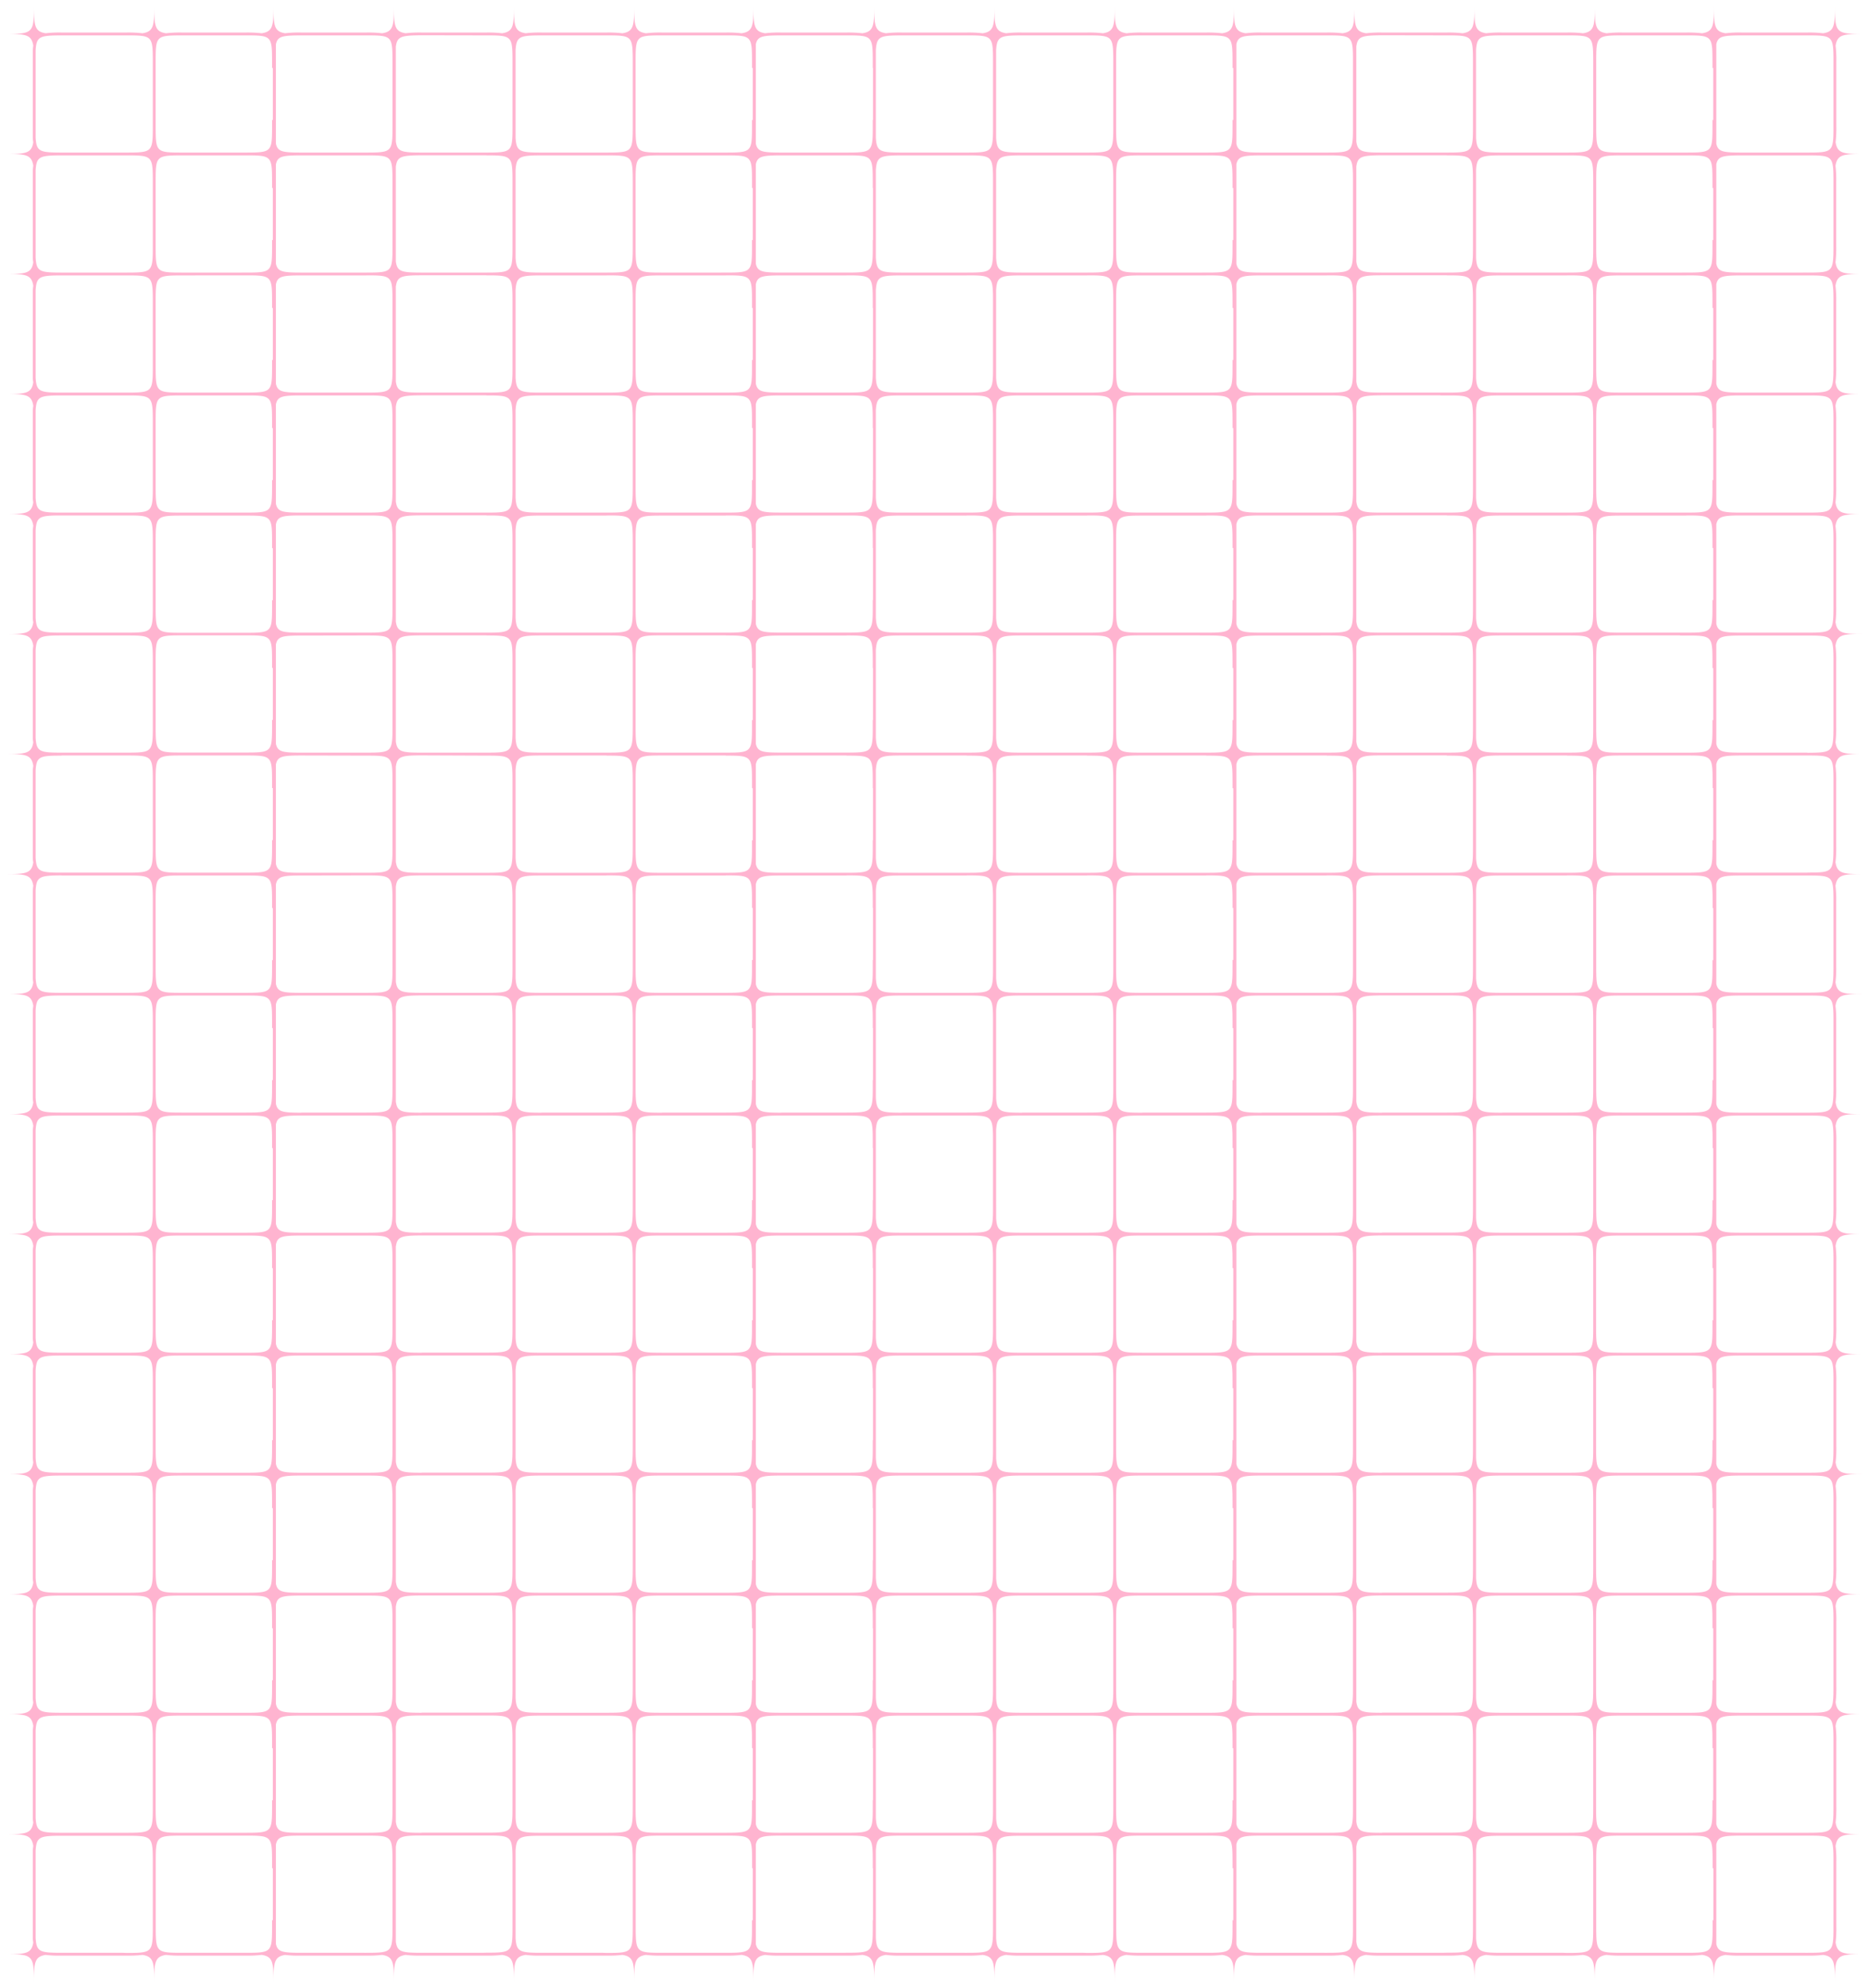 <svg xmlns="http://www.w3.org/2000/svg" xmlns:xlink="http://www.w3.org/1999/xlink" data-name="Layer 1" preserveAspectRatio="xMidYMid meet" version="1.0" viewBox="0.0 0.0 655.5 697.3" zoomAndPan="magnify" style="fill: rgb(255, 180, 208);" original_string_length="44020"><g id="__id208_srveoc98t"><path d="M0,54H0Z" style="fill: inherit;"/></g><g id="__id209_srveoc98t"><path d="M11.91,0V2.24C11.92,1.54,11.91.8,11.91,0Z" style="fill: inherit;"/></g><g id="__id210_srveoc98t"><path d="M0,11.91H0Z" style="fill: inherit;"/></g><g id="__id211_srveoc98t"><path d="M54.09,0V0Z" style="fill: inherit;"/></g><g id="__id212_srveoc98t"><path d="M95.92,0V0Z" style="fill: inherit;"/></g><g id="__id213_srveoc98t"><path d="M138.15,0V0Z" style="fill: inherit;"/></g><g id="__id214_srveoc98t"><path d="M180.24,0V0Z" style="fill: inherit;"/></g><g id="__id215_srveoc98t"><path d="M222.42,0V0Z" style="fill: inherit;"/></g><g id="__id216_srveoc98t"><path d="M264.25,0V0Z" style="fill: inherit;"/></g><g id="__id217_srveoc98t"><path d="M306.6,0V0Z" style="fill: inherit;"/></g><g id="__id218_srveoc98t"><path d="M348.77,0V0Z" style="fill: inherit;"/></g><g id="__id219_srveoc98t"><path d="M391,0V0Z" style="fill: inherit;"/></g><g id="__id220_srveoc98t"><path d="M432.78,0V0Z" style="fill: inherit;"/></g><g id="__id221_srveoc98t"><path d="M475,0V0Z" style="fill: inherit;"/></g><g id="__id222_srveoc98t"><path d="M655.45,54h0Z" style="fill: inherit;"/></g><g id="__id223_srveoc98t"><path d="M653.22,54c-6.84,0-8.85-.26-9.43-4.13a41.62,41.62,0,0,0,.25-5.54V21.59a41.52,41.52,0,0,0-.25-5.54c.58-3.88,2.59-4.12,9.43-4.14-9.24,0-9.67-.44-9.68-9.67,0,6.84-.26,8.84-4.14,9.43a41.24,41.24,0,0,0-5.54-.26H610.78a41.28,41.28,0,0,0-5.6.25c-3.82-.6-4.06-2.62-4.08-9.42,0,6.84-.25,8.85-4.14,9.43a42.92,42.92,0,0,0-5.53-.26H569a41.24,41.24,0,0,0-5.54.26c-3.88-.59-4.12-2.59-4.13-9.43,0,6.84-.26,8.84-4.14,9.43a41.34,41.34,0,0,0-5.54-.26H526.78a42.54,42.54,0,0,0-5.59.25c-3.83-.6-4.08-2.61-4.09-9.42,0,6.84-.26,8.84-4.14,9.43a41.24,41.24,0,0,0-5.54-.26H484.69a42.39,42.39,0,0,0-5.57.25c-3.85-.59-4.1-2.6-4.11-9.42,0,6.84-.26,8.84-4.13,9.43a41.5,41.5,0,0,0-5.55-.26H442.45a41.28,41.28,0,0,0-5.6.25c-3.81-.6-4.06-2.62-4.07-9.42,0,6.84-.26,8.85-4.15,9.43a42.92,42.92,0,0,0-5.53-.26H400.62a41.34,41.34,0,0,0-5.54.26c-3.87-.59-4.12-2.59-4.13-9.43,0,6.84-.26,8.84-4.14,9.43a41.24,41.24,0,0,0-5.54-.26H358.45a42.63,42.63,0,0,0-5.59.25c-3.83-.6-4.08-2.61-4.09-9.42,0,6.84-.26,8.84-4.13,9.43a41.41,41.41,0,0,0-5.55-.26H316.27a42.47,42.47,0,0,0-5.58.25c-3.83-.6-4.08-2.61-4.09-9.42,0,6.84-.26,8.85-4.15,9.43a42.92,42.92,0,0,0-5.53-.26h-23a41.28,41.28,0,0,0-5.6.25c-3.81-.6-4.06-2.62-4.07-9.42,0,6.84-.26,8.85-4.15,9.43a42.92,42.92,0,0,0-5.53-.26H232.09a41.34,41.34,0,0,0-5.54.26c-3.87-.59-4.12-2.59-4.13-9.43,0,6.84-.26,8.84-4.14,9.43a41.24,41.24,0,0,0-5.54-.26H189.92a42.63,42.63,0,0,0-5.59.25c-3.83-.6-4.08-2.61-4.09-9.42,0,6.84-.26,8.84-4.13,9.43a41.34,41.34,0,0,0-5.54-.26H147.83a42.39,42.39,0,0,0-5.57.25c-3.85-.59-4.1-2.6-4.11-9.42,0,6.84-.26,8.84-4.13,9.43a41.34,41.34,0,0,0-5.54-.26H105.59a41.28,41.28,0,0,0-5.6.25c-3.81-.6-4.06-2.62-4.07-9.42,0,6.84-.26,8.85-4.15,9.43a42.82,42.82,0,0,0-5.53-.26H63.77a41.5,41.5,0,0,0-5.55.26c-3.87-.59-4.12-2.59-4.13-9.43,0,6.84-.26,8.84-4.13,9.43a41.5,41.5,0,0,0-5.55-.26H21.59a42.47,42.47,0,0,0-5.58.25c-3.84-.6-4.08-2.61-4.1-9.42,0,9.23-.44,9.66-9.67,9.67,6.83,0,8.84.26,9.43,4.13-.07.47-.13,1-.17,1.55V48.36c0,.56.09,1.06.17,1.52C11.08,53.74,9.07,54,2.24,54c6.83,0,8.84.26,9.43,4.13-.07.47-.13,1-.17,1.55V90.45c0,.56.09,1.06.17,1.52-.59,3.86-2.6,4.11-9.43,4.12,6.83,0,8.84.26,9.43,4.13-.07.47-.13,1-.17,1.55v30.77c0,.56.09,1.06.17,1.52-.59,3.86-2.6,4.11-9.43,4.12,6.83,0,8.84.26,9.43,4.13-.07.47-.13,1-.17,1.54v30.78c0,.56.09,1.06.17,1.52-.59,3.86-2.6,4.11-9.43,4.12,6.83,0,8.84.26,9.43,4.13-.07.47-.13,1-.17,1.54v30.78c0,.56.09,1.06.17,1.52-.59,3.86-2.6,4.11-9.43,4.12,6.83,0,8.84.26,9.43,4.13-.07.47-.13,1-.17,1.54v30.78c0,.56.09,1.06.17,1.52-.59,3.86-2.6,4.11-9.43,4.12,6.83,0,8.84.26,9.43,4.13-.07.47-.13,1-.17,1.54V300.9c0,.56.09,1.06.17,1.52-.59,3.86-2.6,4.11-9.43,4.12,6.83,0,8.84.26,9.43,4.13-.07.47-.13,1-.17,1.54V343c0,.56.09,1.05.17,1.52-.59,3.86-2.6,4.11-9.43,4.12,6.83,0,8.84.26,9.43,4.12-.07.47-.13,1-.17,1.55v30.78c0,.56.09,1.05.17,1.52-.59,3.86-2.6,4.11-9.43,4.12,6.83,0,8.84.26,9.43,4.12-.07.47-.13,1-.17,1.55v30.77c0,.57.09,1.06.17,1.53-.59,3.86-2.6,4.1-9.43,4.12,6.83,0,8.84.25,9.43,4.12-.07.47-.13,1-.17,1.55v30.77c0,.57.09,1.06.17,1.53-.59,3.85-2.6,4.1-9.43,4.11,6.83,0,8.84.26,9.43,4.13-.07.47-.13,1-.17,1.55v30.77a15,15,0,0,0,.17,1.52c-.59,3.86-2.6,4.11-9.43,4.12,6.83,0,8.84.26,9.43,4.13-.07.47-.13,1-.17,1.55v30.77c0,.56.09,1.06.17,1.52-.59,3.86-2.6,4.11-9.43,4.12,6.83,0,8.84.26,9.43,4.13-.07.47-.13,1-.17,1.54v30.78c0,.56.09,1.06.17,1.52-.59,3.86-2.6,4.11-9.43,4.12,6.83,0,8.84.26,9.43,4.13-.07.47-.13,1-.17,1.54v30.78c0,.56.09,1.06.17,1.52-.59,3.86-2.6,4.11-9.43,4.12,6.83,0,8.84.26,9.43,4.13-.07.47-.13,1-.17,1.54V679.7c0,.56.09,1.06.17,1.52-.59,3.86-2.6,4.11-9.43,4.12,9.23,0,9.66.44,9.67,9.68,0-6.81.26-8.83,4.09-9.43a39.46,39.46,0,0,0,5.59.25H44.41a41.78,41.78,0,0,0,5.55-.25c3.87.58,4.12,2.59,4.13,9.43,0-6.84.26-8.85,4.13-9.43a41.78,41.78,0,0,0,5.55.25H86.24a39.72,39.72,0,0,0,5.54-.26c3.88.59,4.13,2.59,4.14,9.44,0-6.8.26-8.82,4.07-9.42a41.61,41.61,0,0,0,5.61.24h22.88a41.62,41.62,0,0,0,5.54-.25c3.87.58,4.12,2.59,4.13,9.43,0-6.83.26-8.84,4.11-9.43a40.79,40.79,0,0,0,5.57.25h22.74a41.62,41.62,0,0,0,5.54-.25c3.87.58,4.12,2.59,4.13,9.43,0-6.81.26-8.83,4.09-9.43a39.38,39.38,0,0,0,5.59.25h22.82a41.52,41.52,0,0,0,5.54-.25c3.88.58,4.13,2.59,4.14,9.43,0-6.84.26-8.85,4.13-9.43a41.69,41.69,0,0,0,5.55.25h22.47a39.47,39.47,0,0,0,5.53-.26c3.89.59,4.14,2.59,4.15,9.44,0-6.8.26-8.82,4.07-9.42a41.53,41.53,0,0,0,5.6.24h23a39.56,39.56,0,0,0,5.53-.26c3.89.59,4.14,2.59,4.15,9.44,0-6.81.26-8.83,4.09-9.43a39.23,39.23,0,0,0,5.58.25H339.1a41.62,41.62,0,0,0,5.54-.25c3.87.58,4.12,2.59,4.13,9.43,0-6.81.26-8.83,4.09-9.43a39.38,39.38,0,0,0,5.59.25h22.82a41.52,41.52,0,0,0,5.54-.25c3.88.58,4.13,2.59,4.14,9.43,0-6.84.26-8.85,4.13-9.43a41.62,41.62,0,0,0,5.54.25H423.1a39.47,39.47,0,0,0,5.53-.26c3.89.59,4.14,2.59,4.15,9.44,0-6.8.26-8.82,4.07-9.42a41.53,41.53,0,0,0,5.6.24h22.89a41.62,41.62,0,0,0,5.54-.25c3.87.58,4.12,2.59,4.13,9.43,0-6.83.26-8.84,4.11-9.43a40.71,40.71,0,0,0,5.57.25h22.73a41.78,41.78,0,0,0,5.55-.25c3.87.58,4.12,2.59,4.13,9.43,0-6.81.26-8.83,4.09-9.43a39.3,39.3,0,0,0,5.59.25H549.6a41.52,41.52,0,0,0,5.54-.25c3.88.58,4.12,2.59,4.14,9.43,0-6.84.25-8.85,4.13-9.43a41.62,41.62,0,0,0,5.54.25h22.48a39.56,39.56,0,0,0,5.53-.26c3.89.59,4.13,2.59,4.14,9.44,0-6.8.26-8.82,4.08-9.42a41.53,41.53,0,0,0,5.6.24h23.08a41.78,41.78,0,0,0,5.55-.25c3.87.58,4.12,2.59,4.13,9.43,0-9.24.44-9.67,9.68-9.68-6.84,0-8.85-.26-9.43-4.13a41.78,41.78,0,0,0,.25-5.55V652.93a41.52,41.52,0,0,0-.25-5.54c.58-3.88,2.59-4.13,9.43-4.14-6.84,0-8.85-.26-9.43-4.13a41.78,41.78,0,0,0,.25-5.55V610.84a41.52,41.52,0,0,0-.25-5.54c.58-3.88,2.59-4.13,9.43-4.14-6.84,0-8.85-.26-9.43-4.13a41.69,41.69,0,0,0,.25-5.55V568.75a41.52,41.52,0,0,0-.25-5.54c.58-3.88,2.59-4.13,9.43-4.14-6.84,0-8.85-.26-9.43-4.13a41.69,41.69,0,0,0,.25-5.55V526.66a41.52,41.52,0,0,0-.25-5.54c.58-3.88,2.59-4.13,9.43-4.14-6.84,0-8.85-.26-9.43-4.13a41.62,41.62,0,0,0,.25-5.54V484.57a41.52,41.52,0,0,0-.25-5.54c.58-3.88,2.59-4.12,9.43-4.14-6.84,0-8.85-.26-9.43-4.13a41.62,41.62,0,0,0,.25-5.54V442.48a41.52,41.52,0,0,0-.25-5.54c.58-3.88,2.59-4.12,9.43-4.13-6.84,0-8.85-.26-9.43-4.14a41.52,41.52,0,0,0,.25-5.54V400.39a41.62,41.62,0,0,0-.25-5.54c.58-3.87,2.59-4.12,9.43-4.13-6.84,0-8.85-.26-9.43-4.14A41.52,41.52,0,0,0,644,381V358.3a41.62,41.62,0,0,0-.25-5.54c.58-3.87,2.59-4.12,9.43-4.13-6.84,0-8.85-.26-9.43-4.14A41.52,41.52,0,0,0,644,339V316.21a41.62,41.62,0,0,0-.25-5.54c.58-3.87,2.59-4.12,9.43-4.13-6.84,0-8.85-.26-9.43-4.14a41.52,41.52,0,0,0,.25-5.54V274.12a41.71,41.71,0,0,0-.25-5.54c.58-3.87,2.59-4.12,9.43-4.13-6.84,0-8.85-.26-9.43-4.14a41.52,41.52,0,0,0,.25-5.54V232a41.78,41.78,0,0,0-.25-5.55c.58-3.87,2.59-4.12,9.43-4.13-6.84,0-8.85-.26-9.43-4.13a41.78,41.78,0,0,0,.25-5.55V190a41.52,41.52,0,0,0-.25-5.54c.58-3.88,2.59-4.13,9.43-4.14-6.84,0-8.85-.26-9.43-4.13a41.78,41.78,0,0,0,.25-5.55V147.86a41.52,41.52,0,0,0-.25-5.54c.58-3.88,2.59-4.13,9.43-4.14-6.84,0-8.85-.26-9.43-4.13a41.69,41.69,0,0,0,.25-5.55V105.77a41.52,41.52,0,0,0-.25-5.54c.58-3.88,2.59-4.13,9.43-4.14-6.84,0-8.85-.26-9.43-4.13a41.62,41.62,0,0,0,.25-5.54V63.68a41.52,41.52,0,0,0-.25-5.54C644.37,54.26,646.38,54,653.22,54Zm-20.8,630.84H610.78c-6.58,0-8.22-.3-8.83-3.11V646.86c.61-2.81,2.25-3.1,8.83-3.11h23.08c9,0,9.17.19,9.18,9.18v22.73c0,9-.19,9.17-9.18,9.18Zm-42.43,0H569c-9,0-9.16-.19-9.17-9.18V652.93c0-9,.18-9.16,9.17-9.18h22.48c9,0,9.16.19,9.17,9.18v2.24h.26v18.26h-.26v2.23c0,9-.18,9.17-9.17,9.18Zm-41.83,0H526.78c-7.67,0-8.79-.33-9.09-5.17V649c.3-4.86,1.42-5.19,9.09-5.2H549.6c9,0,9.16.19,9.18,9.18h0v22.73c0,9-.19,9.17-9.18,9.18Zm-42.18,0H484.69c-7.09,0-8.52-.33-9-3.92V647.71c.47-3.63,1.91-4,9-4h22.73c9,0,9.16.19,9.18,9.18v22.73c0,9-.19,9.17-9.18,9.18Zm-42.09,0H442.45c-6.58,0-8.21-.3-8.83-3.11V646.86c.62-2.81,2.25-3.1,8.83-3.11h22.88c9,0,9.17.19,9.18,9.18h0v22.73c0,9-.19,9.17-9.17,9.18Zm-42.23,0h-21c-9,0-9.16-.19-9.17-9.18V652.93c0-9,.18-9.16,9.17-9.18H423.1c9,0,9.16.19,9.18,9.18v2.24h.26v18.26h-.26v2.23c0,9-.19,9.17-9.18,9.18Zm-41.83,0H358.45c-7.67,0-8.79-.33-9.09-5.17V649c.3-4.86,1.42-5.19,9.09-5.2h22.82c9,0,9.16.19,9.18,9.18h0v22.73c0,9-.19,9.17-9.18,9.18Zm-42.17,0H316.27c-7.66,0-8.79-.33-9.09-5.17V648.94c.31-4.85,1.43-5.18,9.09-5.19h22.82c9,0,9.17.19,9.18,9.18v22.73c0,9-.19,9.17-9.17,9.18Zm-42.18,0H273.92c-6.58,0-8.21-.3-8.83-3.11V646.86c.62-2.81,2.25-3.1,8.83-3.11h23c9,0,9.16.19,9.18,9.17h0v2.24h.08v18.26h-.08v2.23h0c0,9-.19,9.16-9.18,9.17Zm-42.35,0h-21c-9,0-9.17-.19-9.18-9.18V652.93c0-9,.18-9.16,9.17-9.18h22.48c9,0,9.16.19,9.18,9.18v2.24H264v18.26h-.26v2.23c0,9-.19,9.17-9.18,9.18Zm-41.83,0H189.92c-7.67,0-8.79-.33-9.09-5.17V649c.3-4.86,1.42-5.19,9.09-5.2h22.82c9,0,9.16.19,9.18,9.18h0v22.73c0,9-.19,9.17-9.18,9.18Zm-42.17,0h-21.3c-7.08,0-8.51-.33-9-3.92V647.71c.47-3.63,1.91-4,9-4h22.74c9,0,9.16.19,9.17,9.18v22.73c0,9-.18,9.17-9.17,9.18Zm-42.09,0H105.6c-6.59,0-8.22-.3-8.83-3.11V646.86c.61-2.81,2.24-3.1,8.82-3.11h22.89c9,0,9.16.19,9.17,9.18h0v22.73c0,9-.18,9.17-9.17,9.18Zm-42.24,0h-21c-9,0-9.17-.19-9.18-9.18V652.93c0-9,.19-9.16,9.18-9.18H86.24c9,0,9.17.19,9.18,9.18v2.24h.26v18.26h-.26v2.23c0,9-.19,9.17-9.18,9.18Zm-41.83,0H21.59c-7.67,0-8.79-.33-9.09-5.17V649c.3-4.86,1.42-5.19,9.09-5.2H44.41c9,0,9.17.19,9.18,9.18h0v22.73c0,9-.19,9.17-9.18,9.18ZM44.41,12.41c9,0,9.17.19,9.18,9.18V44.33c0,9-.19,9.16-9.18,9.17H21.59c-7.66,0-8.79-.33-9.09-5.17V17.62c.3-4.87,1.42-5.19,9.09-5.21Zm41.83,0c9,0,9.17.19,9.18,9.18v2.24h.26V42.09h-.26v2.24c0,9-.19,9.16-9.18,9.17H63.77c-9,0-9.17-.18-9.18-9.17h0V21.59c0-9,.19-9.16,9.18-9.18Zm42.24,0c9,0,9.16.19,9.17,9.18h0V44.33c0,9-.18,9.16-9.17,9.17H105.6c-6.59,0-8.22-.3-8.83-3.11V15.52c.61-2.8,2.24-3.09,8.82-3.11Zm42.09,0c9,0,9.16.19,9.17,9.18V44.33c0,9-.18,9.16-9.17,9.17H147.83c-7.08,0-8.51-.33-9-3.92V16.37c.48-3.63,1.92-3.94,9-4Zm42.17,0c9,0,9.16.19,9.18,9.18V44.33c0,9-.19,9.16-9.18,9.17H189.92c-7.67,0-8.79-.33-9.09-5.17V17.6c.3-4.85,1.43-5.17,9.09-5.19Zm41.83,0c9,0,9.16.19,9.18,9.18v2.24H264V42.09h-.26v2.24c0,9-.19,9.16-9.18,9.17H232.1c-9,0-9.17-.18-9.18-9.17h0V21.59c0-9,.18-9.16,9.17-9.18Zm42.35,0c9,0,9.16.19,9.18,9.18h0v2.24h.08V42.09h-.08v2.24h0c0,9-.19,9.16-9.18,9.17h-23c-6.58,0-8.21-.3-8.83-3.11V15.52c.62-2.8,2.25-3.09,8.83-3.11Zm42.17,0c9,0,9.17.19,9.18,9.18V44.33c0,9-.18,9.16-9.17,9.17H316.27c-7.66,0-8.79-.33-9.09-5.17V17.6c.31-4.85,1.43-5.17,9.09-5.19Zm42.18,0c9,0,9.16.19,9.18,9.18V44.33c0,9-.19,9.16-9.18,9.17H358.45c-7.67,0-8.79-.33-9.09-5.17V17.6c.3-4.85,1.43-5.17,9.09-5.19Zm41.83,0c9,0,9.16.19,9.18,9.18v2.24h.26V42.09h-.26v2.24c0,9-.19,9.16-9.18,9.17H400.62c-9,0-9.16-.18-9.17-9.17h0V21.59c0-9,.18-9.16,9.17-9.18Zm42.23,0c9,0,9.17.19,9.18,9.18h0V44.33c0,9-.18,9.16-9.17,9.17H442.45c-6.58,0-8.21-.3-8.83-3.11V15.52c.62-2.8,2.25-3.09,8.83-3.11Zm42.09,0c9,0,9.16.19,9.18,9.18V44.33c0,9-.19,9.16-9.18,9.17H484.69c-7.09,0-8.52-.33-9-3.92V16.37c.47-3.63,1.91-3.94,9-4Zm42.18,0c9,0,9.16.19,9.18,9.18V44.33c0,9-.19,9.16-9.18,9.17H526.78c-7.67,0-8.79-.33-9.09-5.17V17.6c.3-4.85,1.43-5.17,9.09-5.19Zm41.83,0c9,0,9.16.19,9.17,9.18v2.24h.26V42.09h-.26v2.24c0,9-.18,9.16-9.17,9.17H569c-9,0-9.16-.18-9.17-9.17h0V21.59c0-9,.18-9.16,9.17-9.18Zm42.43,0c9,0,9.17.19,9.18,9.18V44.33c0,9-.19,9.16-9.18,9.17H610.78c-6.58,0-8.22-.3-8.83-3.11V15.52c.61-2.8,2.25-3.09,8.83-3.11Zm0,630.34H610.78c-6.58,0-8.22-.3-8.83-3.11V604.77c.61-2.81,2.25-3.1,8.83-3.11h23.08c9,0,9.17.19,9.18,9.18v22.73C643,642.56,642.85,642.74,633.86,642.75Zm-612.27,0c-7.66,0-8.79-.33-9.09-5.17V606.86c.3-4.86,1.42-5.19,9.09-5.2H44.41c9,0,9.17.19,9.18,9.18h0v22.73c0,9-.19,9.17-9.18,9.18H21.59Zm0-588.25H44.41c9,0,9.17.19,9.18,9.18h0V86.42c0,9-.19,9.16-9.18,9.17H21.59c-7.67,0-8.79-.33-9.09-5.17V59.71C12.8,54.84,13.92,54.52,21.59,54.5Zm42.18,462c-9,0-9.17-.18-9.18-9.17h0V484.57c0-9,.19-9.16,9.18-9.18H86.24c9,0,9.17.19,9.18,9.18v2.24h.26v18.26h-.26v2.24c0,9-.19,9.16-9.18,9.17H63.77Zm-9.18-51.26V442.48c0-9,.19-9.16,9.18-9.17H86.24c9,0,9.17.18,9.18,9.17v2.24h.26V463h-.26v2.24c0,9-.19,9.16-9.18,9.17H63.77c-9,0-9.17-.18-9.18-9.17Zm0-42.09V400.39c0-9,.19-9.16,9.18-9.17H86.24c9,0,9.17.18,9.18,9.17v2.24h.26v18.26h-.26v2.24c0,9-.19,9.16-9.18,9.18H63.77c-9,0-9.17-.19-9.18-9.18Zm0-42.09V358.31c0-9,.19-9.17,9.18-9.18H86.24c9,0,9.17.18,9.18,9.17v2.24h.26V378.8h-.26V381c0,9-.19,9.16-9.18,9.18H63.77c-9,0-9.17-.19-9.18-9.18Zm0-42.09V316.22c0-9,.19-9.17,9.18-9.18H86.24c9,0,9.17.18,9.18,9.17v2.24h.26v18.26h-.26V339c0,9-.19,9.16-9.18,9.18H63.77c-9,0-9.17-.19-9.18-9.18Zm0-42.09V274.13c0-9,.19-9.17,9.18-9.18H86.24c9,0,9.17.18,9.18,9.17v2.24h.26v18.26h-.26v2.24c0,9-.19,9.16-9.18,9.18H63.77c-9,0-9.17-.19-9.18-9.18Zm0-42.09V232c0-9,.19-9.17,9.18-9.18H86.24c9,0,9.17.19,9.18,9.18v2.23h.26v18.26h-.26v2.24c0,9-.19,9.16-9.18,9.18H63.77c-9,0-9.17-.19-9.18-9.18Zm0-42.09V190c0-9,.19-9.16,9.18-9.18H86.24c9,0,9.17.19,9.18,9.18v2.23h.26v18.27h-.26v2.23c0,9-.19,9.17-9.18,9.18H63.77c-9,0-9.17-.19-9.18-9.18Zm534.6,10.18h2.24c9,0,9.16.19,9.17,9.18v2.23h.26v18.26h-.26v2.24c0,9-.18,9.16-9.17,9.18H569c-9,0-9.16-.19-9.17-9.18h0V232c0-9,.18-9.17,9.17-9.18h20.24Zm11.67,53.5v18.26h-.26v2.24c0,9-.18,9.16-9.17,9.18H569c-9,0-9.16-.19-9.17-9.18h0V274.13c0-9,.18-9.17,9.17-9.18h22.48c9,0,9.16.18,9.17,9.17v2.24Zm0,42.09v18.26h-.26V339c0,9-.18,9.16-9.17,9.18H569c-9,0-9.16-.19-9.17-9.18h0V316.22c0-9,.18-9.17,9.17-9.18h22.48c9,0,9.16.18,9.17,9.17v2.24Zm0,42.09V378.8h-.26V381c0,9-.18,9.16-9.17,9.18H569c-9,0-9.16-.19-9.17-9.18h0V358.31c0-9,.18-9.17,9.17-9.18h22.48c9,0,9.16.18,9.17,9.17v2.24Zm0,42.09v18.26h-.26v2.24c0,9-.18,9.16-9.17,9.18H569c-9,0-9.16-.19-9.17-9.18h0V400.39c0-9,.18-9.16,9.17-9.17h22.48c9,0,9.16.18,9.17,9.17v2.24ZM549.6,307c9,0,9.16.18,9.18,9.17h0V339c0,9-.19,9.16-9.18,9.18H526.78c-7.67,0-8.79-.34-9.09-5.17V312.24c.3-4.87,1.42-5.19,9.09-5.2H549.6Zm-42.18,0c9,0,9.16.18,9.18,9.17V339c0,9-.19,9.16-9.18,9.18H484.69c-7.09,0-8.52-.33-9-3.93V311c.47-3.63,1.91-3.95,9-4h22.73Zm-42.09,0c9,0,9.17.18,9.18,9.17h0V339c0,9-.18,9.16-9.17,9.18H442.45c-6.58,0-8.21-.3-8.83-3.11V310.15c.62-2.81,2.25-3.1,8.83-3.11h22.88Zm-42.23,0c9,0,9.16.18,9.18,9.17v2.24h.26v18.26h-.26V339c0,9-.19,9.16-9.18,9.18H400.62c-9,0-9.16-.19-9.17-9.18h0V316.22c0-9,.18-9.17,9.17-9.18H423.1Zm-41.83,0c9,0,9.16.18,9.18,9.17V339c0,9-.19,9.16-9.18,9.18H358.45c-7.67,0-8.79-.34-9.09-5.17V312.23c.3-4.86,1.43-5.18,9.09-5.19h22.82Zm-42.18,0c9,0,9.17.18,9.18,9.17V339c0,9-.18,9.16-9.17,9.18H316.27c-7.66,0-8.79-.34-9.09-5.17V312.23c.31-4.86,1.43-5.18,9.09-5.19h22.82Zm-42.17,0c9,0,9.16.18,9.18,9.17h0v2.23h.08v18.26h-.08V339h0c0,9-.19,9.16-9.18,9.18h-23c-6.58,0-8.21-.3-8.83-3.11V310.15c.62-2.81,2.25-3.1,8.83-3.11h23Zm-42.35,0c9,0,9.16.18,9.18,9.17v2.24H264v18.26h-.26V339c0,9-.19,9.16-9.18,9.18H232.1c-9,0-9.17-.19-9.18-9.18h0V316.22c0-9,.18-9.17,9.17-9.18h22.48Zm-41.83,0c9,0,9.16.18,9.18,9.17V339c0,9-.19,9.16-9.18,9.18H189.92c-7.67,0-8.79-.34-9.09-5.17V312.24c.3-4.87,1.42-5.19,9.09-5.2h22.82Zm-42.17,0c9,0,9.16.18,9.17,9.17V339c0,9-.18,9.16-9.17,9.18H147.83c-7.08,0-8.51-.33-9-3.93V311c.47-3.63,1.91-3.95,9-4Zm-42.09,0c9,0,9.16.18,9.17,9.17h0V339c0,9-.18,9.16-9.17,9.18H105.6c-6.59,0-8.22-.3-8.83-3.11V310.15c.61-2.81,2.24-3.1,8.82-3.11ZM105.6,390.22c-6.59,0-8.22-.3-8.83-3.11V352.24c.61-2.81,2.24-3.1,8.82-3.11h22.89c9,0,9.16.18,9.17,9.17h0V381c0,9-.18,9.16-9.17,9.18H105.6Zm42.23,0c-7.08,0-8.51-.33-9-3.93v-33.2c.47-3.63,1.91-3.95,9-4h22.74c9,0,9.16.18,9.17,9.17V381c0,9-.18,9.16-9.17,9.18H147.83Zm42.09,0c-7.67,0-8.79-.34-9.09-5.18V354.33c.3-4.87,1.42-5.19,9.09-5.2h22.82c9,0,9.16.18,9.18,9.17h0V381c0,9-.19,9.16-9.18,9.18H189.92Zm42.18,0c-9,0-9.17-.19-9.18-9.18V358.31c0-9,.18-9.17,9.17-9.18h22.48c9,0,9.16.18,9.18,9.17v2.24H264V378.8h-.26V381c0,9-.19,9.16-9.18,9.18H232.1Zm41.82,0c-6.58,0-8.21-.3-8.83-3.11V352.24c.62-2.81,2.25-3.1,8.83-3.11h23c9,0,9.16.18,9.18,9.17h0v2.23h.08V378.8h-.08V381h0c0,9-.19,9.16-9.18,9.18h-23Zm42.35,0c-7.66,0-8.79-.34-9.09-5.18V354.32c.31-4.86,1.43-5.18,9.09-5.19h22.82c9,0,9.17.18,9.18,9.17V381c0,9-.19,9.16-9.17,9.18H316.27Zm42.18,0c-7.67,0-8.79-.34-9.09-5.18V354.33c.3-4.87,1.42-5.19,9.09-5.2h22.82c9,0,9.16.18,9.18,9.17h0V381c0,9-.19,9.16-9.18,9.18H358.45Zm42.17,0c-9,0-9.16-.19-9.17-9.18V358.31c0-9,.18-9.17,9.17-9.18H423.1c9,0,9.16.18,9.18,9.17v2.24h.26V378.8h-.26V381c0,9-.19,9.16-9.18,9.18H400.62Zm41.83,0c-6.58,0-8.21-.3-8.83-3.11V352.24c.62-2.81,2.25-3.1,8.83-3.11h22.88c9,0,9.17.18,9.18,9.17h0V381c0,9-.18,9.16-9.17,9.18H442.45Zm42.24,0c-7.09,0-8.52-.33-9-3.93v-33.2c.47-3.63,1.91-3.95,9-4h22.73c9,0,9.16.18,9.18,9.17V381c0,9-.19,9.16-9.18,9.18H484.69Zm42.09,0c-7.67,0-8.79-.34-9.09-5.18V354.33c.3-4.87,1.42-5.19,9.09-5.2H549.6c9,0,9.16.18,9.18,9.17h0V381c0,9-.19,9.16-9.18,9.18H526.78ZM549.6,265c9,0,9.16.19,9.18,9.17h0v22.73c0,9-.19,9.16-9.18,9.18H526.78c-7.67,0-8.79-.34-9.09-5.17V270.15c.3-4.87,1.42-5.19,9.09-5.2H549.6Zm-42.18,0c9,0,9.16.19,9.18,9.17v22.74c0,9-.19,9.16-9.18,9.18H484.69c-7.09,0-8.52-.33-9-3.92V268.91c.47-3.63,1.91-4,9-4h22.73Zm-42.09,0c9,0,9.17.18,9.18,9.17h0v22.73c0,9-.18,9.16-9.17,9.18H442.45c-6.58,0-8.21-.3-8.83-3.11V268.06c.62-2.81,2.25-3.1,8.83-3.11h22.88Zm-42.23,0c9,0,9.16.18,9.18,9.17v2.24h.26v18.26h-.26v2.24c0,9-.19,9.16-9.18,9.18H400.62c-9,0-9.16-.19-9.17-9.18h0V274.13c0-9,.18-9.17,9.17-9.18H423.1Zm-41.83,0c9,0,9.16.18,9.18,9.17v22.74c0,9-.19,9.16-9.18,9.18H358.45c-7.67,0-8.79-.34-9.09-5.17V270.14c.3-4.86,1.43-5.18,9.09-5.19h22.82Zm-42.18,0c9,0,9.17.18,9.18,9.17v22.74c0,9-.18,9.16-9.17,9.18H316.27c-7.66,0-8.79-.34-9.09-5.17V270.14c.31-4.86,1.43-5.18,9.09-5.19h22.82Zm-42.17,0c9,0,9.16.19,9.18,9.17h0v2.23h.08v18.26h-.08v2.24h0c0,9-.19,9.16-9.18,9.18h-23c-6.58,0-8.21-.3-8.83-3.11V268.06c.62-2.81,2.25-3.1,8.83-3.11h23Zm-42.35,0c9,0,9.16.18,9.18,9.17v2.24H264v18.26h-.26v2.24c0,9-.19,9.16-9.18,9.18H232.1c-9,0-9.17-.19-9.18-9.18h0V274.13c0-9,.18-9.17,9.17-9.18h22.48Zm-41.83,0c9,0,9.16.18,9.18,9.17v22.74c0,9-.19,9.16-9.18,9.18H189.92c-7.67,0-8.79-.34-9.09-5.17V270.14c.3-4.86,1.43-5.18,9.09-5.19h22.82Zm-42.17,0c9,0,9.16.18,9.17,9.17v22.74c0,9-.18,9.16-9.17,9.18H147.83c-7.08,0-8.51-.33-9-3.92V268.91c.47-3.63,1.91-4,9-4Zm-42.09,0c9,0,9.16.18,9.17,9.17h0v22.73c0,9-.18,9.16-9.17,9.18H105.6c-6.59,0-8.22-.3-8.83-3.11V268.06c.61-2.81,2.24-3.1,8.82-3.11ZM105.6,432.31c-6.59,0-8.22-.3-8.83-3.12V394.33c.61-2.81,2.24-3.1,8.82-3.11h22.89c9,0,9.16.18,9.17,9.17h0v22.74c0,9-.18,9.16-9.17,9.18H105.6Zm42.23,0c-7.08,0-8.51-.34-9-3.93v-33.2c.47-3.63,1.91-3.95,9-4h22.74c9,0,9.16.18,9.17,9.17v22.74c0,9-.18,9.16-9.17,9.18H147.83Zm42.09,0c-7.67,0-8.79-.34-9.09-5.18V396.42c.3-4.87,1.42-5.19,9.09-5.2h22.82c9,0,9.16.18,9.18,9.17h0v22.74c0,9-.19,9.16-9.18,9.18H189.92Zm42.18,0c-9,0-9.17-.19-9.18-9.18V400.39c0-9,.18-9.16,9.17-9.17h22.48c9,0,9.16.18,9.18,9.17v2.24H264v18.26h-.26v2.24c0,9-.19,9.16-9.18,9.18H232.1Zm41.82,0c-6.58,0-8.21-.3-8.83-3.12V394.33c.62-2.81,2.25-3.1,8.83-3.11h23c9,0,9.16.18,9.18,9.17h0v2.24h.08v18.26h-.08v2.24h0c0,9-.19,9.16-9.18,9.18h-23Zm42.35,0c-7.66,0-8.79-.34-9.09-5.18V396.41c.31-4.86,1.43-5.18,9.09-5.19h22.82c9,0,9.17.18,9.18,9.17v22.74c0,9-.19,9.16-9.17,9.18H316.27Zm42.18,0c-7.67,0-8.79-.34-9.09-5.18V396.42c.3-4.87,1.42-5.19,9.09-5.2h22.82c9,0,9.16.18,9.18,9.17h0v22.74c0,9-.19,9.16-9.18,9.18H358.45Zm42.17,0c-9,0-9.16-.19-9.17-9.18V400.39c0-9,.18-9.16,9.17-9.17H423.1c9,0,9.16.18,9.18,9.17v2.24h.26v18.26h-.26v2.24c0,9-.19,9.16-9.18,9.18H400.62Zm41.83,0c-6.58,0-8.21-.3-8.83-3.12V394.33c.62-2.81,2.25-3.1,8.83-3.11h22.88c9,0,9.17.18,9.18,9.17h0v22.74c0,9-.19,9.16-9.17,9.18H442.45Zm42.24,0c-7.09,0-8.52-.34-9-3.93v-33.2c.47-3.63,1.91-3.95,9-4h22.73c9,0,9.16.18,9.18,9.17v22.74c0,9-.19,9.16-9.18,9.18H484.69Zm42.09,0c-7.67,0-8.79-.34-9.09-5.18V396.42c.3-4.87,1.42-5.19,9.09-5.2H549.6c9,0,9.16.18,9.18,9.17h0v22.74c0,9-.19,9.16-9.18,9.18H526.78ZM549.6,222.86c9,0,9.16.19,9.18,9.18h0v22.73c0,9-.19,9.16-9.18,9.18H526.78c-7.67,0-8.79-.34-9.09-5.17V228.06c.3-4.87,1.42-5.19,9.09-5.2H549.6Zm-44.41,0h2.23c9,0,9.16.19,9.18,9.18v22.73c0,9-.19,9.16-9.18,9.18H484.69c-7.09,0-8.52-.33-9-3.92V226.82c.47-3.63,1.91-3.95,9-4h20.5Zm-42.09,0h2.23c9,0,9.17.19,9.18,9.18h0v22.73c0,9-.18,9.16-9.17,9.18H442.45c-6.58,0-8.21-.3-8.83-3.11V226c.62-2.81,2.25-3.1,8.83-3.11H463.1Zm-42.24,0h2.24c9,0,9.16.19,9.18,9.18v2.23h.26v18.26h-.26v2.24c0,9-.19,9.16-9.18,9.18H400.62c-9,0-9.16-.19-9.17-9.18h0V232c0-9,.18-9.17,9.17-9.18h20.24Zm-39.59,0c9,0,9.16.19,9.18,9.18v22.73c0,9-.19,9.16-9.18,9.18H358.45c-7.67,0-8.79-.34-9.09-5.17V228.05c.3-4.86,1.43-5.18,9.09-5.19h22.82Zm-44.41,0h2.23c9,0,9.17.19,9.18,9.18v22.73c0,9-.18,9.16-9.17,9.18H316.27c-7.66,0-8.79-.34-9.09-5.17V228.05c.31-4.86,1.43-5.18,9.09-5.19h20.59Zm-39.94,0c9,0,9.16.19,9.18,9.17h0v2.23h.08v18.26h-.08v2.24h0c0,9-.19,9.15-9.18,9.17h-23c-6.58,0-8.21-.3-8.83-3.11V226c.62-2.81,2.25-3.1,8.83-3.11h23Zm-42.35,0c9,0,9.16.19,9.18,9.18v2.23H264v18.26h-.26v2.24c0,9-.19,9.16-9.18,9.18H232.1c-9,0-9.17-.19-9.18-9.18h0V232c0-9,.18-9.17,9.17-9.18h22.48Zm-44.07,0h2.24c9,0,9.16.19,9.18,9.18v22.73c0,9-.19,9.16-9.18,9.18H189.92c-7.67,0-8.79-.34-9.09-5.17V228.05c.3-4.86,1.43-5.18,9.09-5.19H210.5Zm-39.93,0c9,0,9.16.19,9.17,9.18v22.73c0,9-.18,9.16-9.17,9.18H147.83c-7.08,0-8.51-.33-9-3.92V226.82c.47-3.63,1.91-3.95,9-4h22.74Zm-44.33,0h2.24c9,0,9.16.19,9.17,9.18h0v22.73c0,9-.18,9.16-9.17,9.18H105.6c-6.59,0-8.22-.3-8.83-3.11V226c.61-2.81,2.24-3.1,8.82-3.11ZM105.6,474.39c-6.59,0-8.22-.3-8.83-3.11V436.42c.61-2.81,2.24-3.1,8.82-3.11h22.89c9,0,9.16.18,9.17,9.17h0v22.74c0,9-.18,9.16-9.17,9.17H105.6Zm42.23,0c-7.08,0-8.51-.33-9-3.92v-33.2c.47-3.63,1.91-3.95,9-4h22.74c9,0,9.16.18,9.17,9.17v22.74c0,9-.18,9.16-9.17,9.17H147.83Zm42.09,0c-7.67,0-8.79-.33-9.09-5.17V438.51c.3-4.87,1.42-5.19,9.09-5.2h22.82c9,0,9.16.18,9.18,9.17h0v22.74c0,9-.19,9.16-9.18,9.17H189.92Zm42.18,0c-9,0-9.17-.18-9.18-9.17V442.48c0-9,.18-9.16,9.17-9.17h22.48c9,0,9.16.18,9.18,9.17v2.24H264V463h-.26v2.24c0,9-.19,9.16-9.18,9.17H232.1Zm41.82,0c-6.58,0-8.21-.29-8.83-3.11V436.42c.62-2.81,2.25-3.1,8.83-3.11h23c9,0,9.16.18,9.18,9.17h0v2.24h.08V463h-.08v2.24h0c0,9-.19,9.16-9.18,9.17h-23Zm42.35,0c-7.66,0-8.79-.33-9.09-5.17V438.5c.31-4.86,1.43-5.18,9.09-5.19h22.82c9,0,9.17.18,9.18,9.17v22.74c0,9-.19,9.16-9.17,9.17H316.27Zm42.18,0c-7.67,0-8.79-.33-9.09-5.17V438.51c.3-4.87,1.42-5.19,9.09-5.2h22.82c9,0,9.16.18,9.18,9.17h0v22.74c0,9-.19,9.16-9.18,9.17H358.45Zm42.17,0c-9,0-9.16-.18-9.17-9.17V442.48c0-9,.18-9.16,9.17-9.17H423.1c9,0,9.16.18,9.18,9.17v2.24h.26V463h-.26v2.24c0,9-.19,9.16-9.18,9.17H400.62Zm41.83,0c-6.58,0-8.21-.29-8.83-3.11V436.42c.62-2.81,2.25-3.1,8.83-3.11h22.88c9,0,9.17.18,9.18,9.17h0v22.74c0,9-.19,9.16-9.17,9.17H442.45Zm42.24,0c-7.09,0-8.52-.33-9-3.92v-33.2c.47-3.63,1.91-3.95,9-4h22.73c9,0,9.16.18,9.18,9.17v22.74c0,9-.19,9.16-9.18,9.17H484.69Zm42.09,0c-7.67,0-8.79-.33-9.09-5.17V438.51c.3-4.87,1.42-5.19,9.09-5.2H549.6c9,0,9.16.18,9.18,9.17h0v22.74c0,9-.19,9.16-9.18,9.17H526.78Zm42.17,0c-9,0-9.16-.18-9.17-9.17h0V442.48c0-9,.18-9.16,9.17-9.17h22.48c9,0,9.16.18,9.17,9.17v2.24h.26V463h-.26v2.24c0,9-.18,9.16-9.17,9.17H569Zm22.48-293.62c9,0,9.16.19,9.17,9.18v2.23h.26v18.27h-.26v2.23c0,9-.18,9.17-9.17,9.18H569c-9,0-9.16-.19-9.17-9.18h0V190c0-9,.18-9.16,9.17-9.18h22.48Zm-41.83,0c9,0,9.16.19,9.18,9.18h0v22.73c0,9-.19,9.17-9.18,9.18H526.78c-7.67,0-8.79-.33-9.09-5.17V186c.3-4.87,1.42-5.19,9.09-5.2H549.6Zm-42.18,0c9,0,9.16.19,9.18,9.18v22.73c0,9-.19,9.17-9.18,9.18H484.69c-7.09,0-8.52-.33-9-3.92V184.73c.47-3.63,1.91-3.95,9-4h22.73Zm-42.09,0c9,0,9.17.19,9.18,9.18h0v22.73c0,9-.18,9.17-9.17,9.18H442.45c-6.58,0-8.21-.3-8.83-3.11V183.88c.62-2.81,2.25-3.1,8.83-3.11h22.88Zm-42.23,0c9,0,9.16.19,9.18,9.18v2.23h.26v18.27h-.26v2.23c0,9-.19,9.17-9.18,9.18H400.62c-9,0-9.16-.19-9.17-9.18h0V190c0-9,.18-9.16,9.17-9.18H423.1Zm-41.83,0c9,0,9.16.19,9.18,9.18v22.73c0,9-.19,9.17-9.18,9.18H358.45c-7.67,0-8.79-.33-9.09-5.17V186c.3-4.86,1.43-5.18,9.09-5.19h22.82Zm-42.18,0c9,0,9.17.19,9.18,9.18v22.73c0,9-.18,9.17-9.17,9.18H316.27c-7.66,0-8.79-.33-9.09-5.17V186c.31-4.86,1.43-5.18,9.09-5.19h22.82Zm-42.17,0c9,0,9.16.19,9.18,9.17h0v2.23h.08v18.27h-.08v2.23h0c0,9-.19,9.16-9.18,9.17h-23c-6.58,0-8.21-.3-8.83-3.11V183.88c.62-2.81,2.25-3.1,8.83-3.11h23Zm-42.35,0c9,0,9.16.19,9.18,9.18v2.23H264v18.27h-.26v2.23c0,9-.19,9.17-9.18,9.18H232.1c-9,0-9.17-.19-9.18-9.18h0V190c0-9,.18-9.16,9.17-9.18h22.48Zm-41.83,0c9,0,9.16.19,9.18,9.18v22.73c0,9-.19,9.17-9.18,9.18H189.92c-7.67,0-8.79-.33-9.09-5.17V186c.3-4.86,1.43-5.18,9.09-5.19h22.82Zm-42.17,0c9,0,9.16.19,9.17,9.18v22.73c0,9-.18,9.17-9.17,9.18H147.83c-7.08,0-8.51-.33-9-3.92V184.73c.48-3.63,1.92-3.95,9-4h22.74Zm-42.09,0c9,0,9.16.19,9.17,9.18h0v22.73c0,9-.18,9.17-9.17,9.18H105.6c-6.59,0-8.22-.3-8.83-3.11V183.88c.61-2.81,2.24-3.1,8.82-3.11ZM105.6,516.48c-6.59,0-8.22-.3-8.83-3.11V478.51c.61-2.82,2.24-3.11,8.82-3.12h22.89c9,0,9.16.19,9.17,9.18h0v22.74c0,9-.18,9.16-9.17,9.17H105.6Zm42.23,0c-7.08,0-8.51-.33-9-3.92v-33.2c.47-3.63,1.91-3.95,9-4h22.74c9,0,9.16.19,9.17,9.18v22.74c0,9-.18,9.16-9.17,9.17H147.83Zm42.09,0c-7.67,0-8.79-.33-9.09-5.17V480.6c.3-4.87,1.42-5.19,9.09-5.21h22.82c9,0,9.16.19,9.18,9.18h0v22.74c0,9-.19,9.16-9.18,9.17H189.92Zm42.18,0c-9,0-9.17-.18-9.18-9.17V484.57c0-9,.18-9.16,9.17-9.18h22.48c9,0,9.16.19,9.18,9.18v2.24H264v18.26h-.26v2.24c0,9-.19,9.16-9.18,9.17H232.1Zm41.82,0c-6.58,0-8.21-.3-8.83-3.11V478.5c.62-2.81,2.25-3.1,8.83-3.11h23c9,0,9.16.19,9.18,9.18h0v2.24h.08v18.26h-.08v2.24h0c0,9-.19,9.16-9.18,9.17h-23Zm42.35,0c-7.66,0-8.79-.33-9.09-5.17V480.59c.31-4.86,1.43-5.18,9.09-5.2h22.82c9,0,9.17.19,9.18,9.18v22.74c0,9-.19,9.16-9.17,9.17H316.27Zm42.18,0c-7.67,0-8.79-.33-9.09-5.17V480.6c.3-4.87,1.42-5.19,9.09-5.21h22.82c9,0,9.16.19,9.18,9.18h0v22.74c0,9-.19,9.16-9.18,9.17H358.45Zm42.17,0c-9,0-9.16-.18-9.17-9.17V484.57c0-9,.18-9.16,9.17-9.18H423.1c9,0,9.16.19,9.18,9.18v2.24h.26v18.26h-.26v2.24c0,9-.19,9.16-9.18,9.17H400.62Zm41.83,0c-6.58,0-8.21-.3-8.83-3.11V478.51c.62-2.82,2.25-3.11,8.83-3.12h22.88c9,0,9.17.19,9.18,9.18h0v22.74c0,9-.19,9.16-9.17,9.17H442.45Zm42.24,0c-7.09,0-8.52-.33-9-3.92v-33.2c.47-3.63,1.91-3.95,9-4h22.73c9,0,9.16.19,9.18,9.18v22.74c0,9-.19,9.16-9.18,9.17H484.69Zm42.09,0c-7.67,0-8.79-.33-9.09-5.17V480.6c.3-4.87,1.42-5.19,9.09-5.21H549.6c9,0,9.16.19,9.18,9.18h0v22.74c0,9-.19,9.16-9.18,9.17H526.78Zm42.17,0c-9,0-9.16-.18-9.17-9.17h0V484.57c0-9,.18-9.16,9.17-9.18h22.48c9,0,9.16.19,9.17,9.18v2.24h.26v18.26h-.26v2.24c0,9-.18,9.16-9.17,9.17H569Zm20.24-377.8h2.24c9,0,9.16.19,9.17,9.18v2.24h.26v18.26h-.26v2.23c0,9-.18,9.17-9.17,9.18H569c-9,0-9.16-.18-9.17-9.17h0V147.86c0-9,.18-9.16,9.17-9.18h20.24Zm-39.59,0c9,0,9.16.19,9.18,9.18h0v22.73c0,9-.19,9.17-9.18,9.18H526.78c-7.67,0-8.79-.33-9.09-5.17V143.89c.3-4.87,1.42-5.2,9.09-5.21H549.6Zm-44.41,0h2.23c9,0,9.16.19,9.18,9.18v22.73c0,9-.19,9.17-9.18,9.18H484.69c-7.09,0-8.52-.33-9-3.92V142.64c.47-3.63,1.91-3.95,9-4h20.5Zm-42.09,0h2.23c9,0,9.17.19,9.18,9.18h0v22.73c0,9-.18,9.17-9.17,9.18H442.45c-6.58,0-8.21-.3-8.83-3.11V141.79c.62-2.81,2.25-3.1,8.83-3.11H463.1Zm-42.24,0h2.24c9,0,9.16.19,9.18,9.18v2.24h.26v18.26h-.26v2.23c0,9-.19,9.17-9.18,9.18H400.62c-9,0-9.16-.18-9.17-9.17h0V147.86c0-9,.18-9.16,9.17-9.18h20.24Zm-39.59,0c9,0,9.16.19,9.18,9.18v22.73c0,9-.19,9.17-9.18,9.18H358.45c-7.67,0-8.79-.33-9.09-5.17V143.87c.3-4.85,1.43-5.18,9.09-5.19h22.82Zm-44.41,0h2.23c9,0,9.17.19,9.18,9.18v22.73c0,9-.18,9.17-9.17,9.18H316.27c-7.66,0-8.79-.33-9.09-5.17V143.87c.31-4.85,1.43-5.18,9.09-5.19h20.59Zm-39.94,0c9,0,9.16.19,9.18,9.17h0v2.24h.08v18.26h-.08v2.24h0c0,9-.19,9.16-9.18,9.17h-23c-6.58,0-8.21-.3-8.83-3.11V141.79c.62-2.81,2.25-3.1,8.83-3.11h23Zm-42.35,0c9,0,9.16.19,9.18,9.18v2.24H264v18.26h-.26v2.23c0,9-.19,9.17-9.18,9.18H232.1c-9,0-9.17-.18-9.18-9.17h0V147.86c0-9,.18-9.16,9.17-9.18h22.48Zm-44.07,0h2.24c9,0,9.16.19,9.18,9.18v22.73c0,9-.19,9.17-9.18,9.18H189.92c-7.67,0-8.79-.33-9.09-5.17V143.87c.3-4.85,1.43-5.18,9.09-5.19H210.5Zm-39.93,0c9,0,9.16.19,9.17,9.18v22.73c0,9-.18,9.17-9.17,9.18H147.83c-7.08,0-8.51-.33-9-3.92V142.64c.48-3.63,1.92-3.95,9-4h22.74Zm-44.33,0h2.24c9,0,9.16.19,9.17,9.18h0v22.73c0,9-.18,9.17-9.17,9.18H105.6c-6.59,0-8.22-.3-8.83-3.11V141.79c.61-2.81,2.24-3.1,8.82-3.11h20.65Zm-40,0c9,0,9.17.19,9.18,9.18v2.24h.26v18.26h-.26v2.23c0,9-.19,9.17-9.18,9.18H63.77c-9,0-9.17-.19-9.18-9.17h0V147.86c0-9,.19-9.16,9.18-9.18H86.24ZM63.77,558.57c-9,0-9.17-.18-9.18-9.17h0V526.66c0-9,.19-9.16,9.18-9.18H86.24c9,0,9.17.19,9.18,9.18v2.24h.26v18.26h-.26v2.23c0,9-.19,9.17-9.18,9.18H63.77Zm41.83,0c-6.59,0-8.22-.3-8.83-3.11V520.59c.61-2.81,2.24-3.1,8.82-3.11h22.89c9,0,9.16.19,9.17,9.18h0v22.73c0,9-.18,9.17-9.17,9.18H105.6Zm42.23,0c-7.08,0-8.51-.33-9-3.92V521.44c.47-3.63,1.91-4,9-4h22.74c9,0,9.16.19,9.17,9.18V549.4c0,9-.18,9.16-9.17,9.17H147.83Zm42.09,0c-7.67,0-8.79-.33-9.09-5.17V522.69c.3-4.87,1.42-5.19,9.09-5.21h22.82c9,0,9.16.19,9.18,9.18h0v22.73c0,9-.19,9.17-9.18,9.18H189.92Zm42.18,0c-9,0-9.17-.18-9.18-9.17V526.66c0-9,.18-9.16,9.17-9.18h22.48c9,0,9.16.19,9.18,9.18v2.24H264v18.26h-.26v2.23c0,9-.19,9.17-9.18,9.18H232.1Zm41.82,0c-6.58,0-8.21-.3-8.83-3.11V520.59c.62-2.81,2.25-3.1,8.83-3.11h23c9,0,9.16.19,9.18,9.18h0v2.24h.08v18.26h-.08v2.24h0c0,9-.19,9.16-9.18,9.17h-23Zm42.35,0c-7.66,0-8.79-.33-9.09-5.17V522.67c.31-4.85,1.43-5.17,9.09-5.19h22.82c9,0,9.17.19,9.18,9.18v22.73c0,9-.19,9.17-9.17,9.18H316.27Zm42.18,0c-7.67,0-8.79-.33-9.09-5.17V522.69c.3-4.87,1.42-5.19,9.09-5.21h22.82c9,0,9.16.19,9.18,9.18h0v22.73c0,9-.19,9.17-9.18,9.18H358.45Zm42.17,0c-9,0-9.16-.18-9.17-9.17V526.66c0-9,.18-9.16,9.17-9.18H423.1c9,0,9.16.19,9.18,9.18v2.24h.26v18.26h-.26v2.23c0,9-.19,9.17-9.18,9.18H400.62Zm41.83,0c-6.58,0-8.21-.3-8.83-3.11V520.59c.62-2.81,2.25-3.1,8.83-3.11h22.88c9,0,9.17.19,9.18,9.18h0v22.73c0,9-.19,9.17-9.17,9.18H442.45Zm42.24,0c-7.09,0-8.52-.33-9-3.92V521.44c.47-3.63,1.91-4,9-4h22.73c9,0,9.16.19,9.18,9.18v22.73c0,9-.19,9.17-9.18,9.18H484.69Zm42.09,0c-7.67,0-8.79-.33-9.09-5.17V522.69c.3-4.87,1.42-5.19,9.09-5.21H549.6c9,0,9.16.19,9.18,9.18h0v22.73c0,9-.19,9.17-9.18,9.18H526.78Zm42.17,0c-9,0-9.16-.18-9.17-9.17h0V526.66c0-9,.18-9.16,9.17-9.18h22.48c9,0,9.16.19,9.17,9.18v2.24h.26v18.26h-.26v2.23c0,9-.18,9.17-9.17,9.18H569Zm22.48-462c9,0,9.16.19,9.17,9.18V108h.26v18.26h-.26v2.23c0,9-.18,9.17-9.17,9.18H569c-9,0-9.16-.18-9.17-9.17h0V105.77c0-9,.18-9.16,9.17-9.18h22.48Zm-41.83,0c9,0,9.16.19,9.18,9.18h0V128.5c0,9-.19,9.17-9.18,9.18H526.78c-7.67,0-8.79-.33-9.09-5.17V101.78c.3-4.85,1.43-5.18,9.09-5.19H549.6Zm-42.18,0c9,0,9.16.19,9.18,9.18V128.5c0,9-.19,9.17-9.18,9.18H484.69c-7.09,0-8.52-.33-9-3.92V100.55c.47-3.63,1.91-4,9-4h22.73Zm-42.09,0c9,0,9.17.19,9.18,9.18h0V128.5c0,9-.18,9.17-9.17,9.18H442.45c-6.58,0-8.21-.3-8.83-3.11V99.7c.62-2.81,2.25-3.1,8.83-3.11h22.88Zm-42.23,0c9,0,9.16.19,9.18,9.18V108h.26v18.26h-.26v2.23c0,9-.19,9.17-9.18,9.18H400.62c-9,0-9.16-.18-9.17-9.17h0V105.77c0-9,.18-9.16,9.17-9.18H423.1Zm-41.83,0c9,0,9.16.19,9.18,9.18V128.5c0,9-.19,9.17-9.18,9.18H358.45c-7.67,0-8.79-.33-9.09-5.17V101.78c.3-4.85,1.43-5.18,9.09-5.19h22.82Zm-42.18,0c9,0,9.17.19,9.18,9.18V128.5c0,9-.18,9.17-9.17,9.18H316.27c-7.66,0-8.79-.33-9.09-5.17V101.78c.31-4.85,1.43-5.18,9.09-5.19h22.82Zm-42.17,0c9,0,9.16.19,9.18,9.18h0V108h.08v18.26h-.08v2.24h0c0,9-.19,9.16-9.18,9.17h-23c-6.58,0-8.21-.3-8.83-3.11V99.7c.62-2.81,2.25-3.1,8.83-3.11h23Zm-42.35,0c9,0,9.16.19,9.18,9.18V108H264v18.26h-.26v2.23c0,9-.19,9.17-9.18,9.18H232.1c-9,0-9.17-.18-9.18-9.17h0V105.77c0-9,.18-9.16,9.17-9.18h22.48Zm-41.83,0c9,0,9.16.19,9.18,9.18V128.5c0,9-.19,9.17-9.18,9.18H189.92c-7.67,0-8.79-.33-9.09-5.17V101.78c.3-4.85,1.43-5.18,9.09-5.19h22.82Zm-42.17,0c9,0,9.16.19,9.17,9.18V128.5c0,9-.18,9.17-9.17,9.18H147.83c-7.08,0-8.51-.33-9-3.92V100.55c.48-3.63,1.92-4,9-4h22.74Zm-42.09,0c9,0,9.16.19,9.17,9.18h0V128.5c0,9-.18,9.17-9.17,9.18H105.6c-6.59,0-8.22-.3-8.83-3.11V99.7c.61-2.81,2.24-3.1,8.82-3.11h22.89Zm-42.24,0c9,0,9.17.19,9.18,9.18V108h.26v18.26h-.26v2.23c0,9-.19,9.17-9.18,9.18H63.77c-9,0-9.17-.18-9.18-9.17h0V105.77c0-9,.19-9.16,9.18-9.18ZM63.77,600.66c-9,0-9.17-.18-9.18-9.17h0V568.75c0-9,.19-9.16,9.18-9.18H86.24c9,0,9.17.19,9.18,9.18V571h.26v18.26h-.26v2.23c0,9-.19,9.17-9.18,9.18H63.77Zm41.83,0c-6.59,0-8.22-.3-8.83-3.11V562.68c.61-2.81,2.24-3.1,8.82-3.11h22.89c9,0,9.16.19,9.17,9.18h0v22.73c0,9-.18,9.17-9.17,9.18H105.6Zm42.23,0c-7.08,0-8.51-.33-9-3.92V563.53c.47-3.63,1.91-3.95,9-4h22.74c9,0,9.16.19,9.17,9.18v22.74c0,9-.18,9.16-9.17,9.17H147.83Zm42.09,0c-7.67,0-8.79-.33-9.09-5.17V564.78c.3-4.87,1.42-5.2,9.09-5.21h22.82c9,0,9.16.19,9.18,9.18h0v22.73c0,9-.19,9.17-9.18,9.18H189.92Zm42.18,0c-9,0-9.17-.18-9.18-9.17V568.75c0-9,.18-9.16,9.17-9.18h22.48c9,0,9.16.19,9.18,9.18V571H264v18.26h-.26v2.23c0,9-.19,9.17-9.18,9.18H232.1Zm41.82,0c-6.58,0-8.21-.3-8.83-3.11V562.68c.62-2.81,2.25-3.1,8.83-3.11h23c9,0,9.16.19,9.18,9.18h0V571h.08v18.26h-.08v2.24h0c0,9-.19,9.16-9.18,9.17h-23Zm42.35,0c-7.66,0-8.79-.33-9.09-5.17V564.76c.31-4.85,1.43-5.18,9.09-5.19h22.82c9,0,9.17.19,9.18,9.18v22.73c0,9-.19,9.17-9.17,9.18H316.27Zm42.18,0c-7.67,0-8.79-.33-9.09-5.17V564.78c.3-4.87,1.42-5.2,9.09-5.21h22.82c9,0,9.16.19,9.18,9.18h0v22.73c0,9-.19,9.17-9.18,9.18H358.45Zm42.17,0c-9,0-9.16-.18-9.17-9.17V568.75c0-9,.18-9.16,9.17-9.18H423.1c9,0,9.16.19,9.18,9.18V571h.26v18.26h-.26v2.23c0,9-.19,9.17-9.18,9.18H400.62Zm41.83,0c-6.58,0-8.21-.3-8.83-3.11V562.68c.62-2.81,2.25-3.1,8.83-3.11h22.88c9,0,9.17.19,9.18,9.18h0v22.73c0,9-.19,9.17-9.17,9.18H442.45Zm42.24,0c-7.09,0-8.52-.33-9-3.92V563.53c.47-3.63,1.91-3.95,9-4h22.73c9,0,9.16.19,9.18,9.18v22.73c0,9-.19,9.17-9.18,9.18H484.69Zm42.09,0c-7.67,0-8.79-.33-9.09-5.17V564.78c.3-4.87,1.42-5.2,9.09-5.21H549.6c9,0,9.16.19,9.18,9.18h0v22.73c0,9-.19,9.17-9.18,9.18H526.78Zm42.17,0c-9,0-9.16-.18-9.17-9.17V568.75c0-9,.18-9.16,9.17-9.18h22.48c9,0,9.16.19,9.17,9.18V571h.26v18.26h-.26v2.23c0,9-.18,9.17-9.17,9.18H569ZM591.43,54.5c9,0,9.16.19,9.17,9.18v2.24h.26V84.18h-.26v2.24c0,9-.18,9.16-9.17,9.17H569c-9,0-9.16-.18-9.17-9.17h0V63.68c0-9,.18-9.16,9.17-9.18h22.48Zm-41.83,0c9,0,9.16.19,9.18,9.18V86.42c0,9-.19,9.16-9.18,9.17H526.78c-7.67,0-8.79-.33-9.09-5.17V59.69c.3-4.85,1.43-5.17,9.09-5.19H549.6Zm-42.18,0c9,0,9.16.19,9.18,9.18V86.42c0,9-.19,9.16-9.18,9.17H484.69c-7.09,0-8.52-.33-9-3.92V58.46c.47-3.63,1.91-3.94,9-4h22.73Zm-42.09,0c9,0,9.17.19,9.18,9.18h0V86.42c0,9-.18,9.16-9.17,9.17H442.45c-6.58,0-8.21-.3-8.83-3.11V57.61c.62-2.81,2.25-3.1,8.83-3.11h22.88Zm-42.23,0c9,0,9.16.19,9.18,9.18v2.24h.26V84.18h-.26v2.24c0,9-.19,9.16-9.18,9.17H400.62c-9,0-9.16-.18-9.17-9.17h0V63.68c0-9,.18-9.16,9.17-9.18H423.1Zm-41.83,0c9,0,9.16.19,9.18,9.18V86.42c0,9-.19,9.16-9.18,9.17H358.45c-7.67,0-8.79-.33-9.09-5.17V59.69c.3-4.85,1.43-5.17,9.09-5.19h22.82Zm-42.18,0c9,0,9.17.19,9.18,9.18V86.42c0,9-.18,9.16-9.17,9.17H316.27c-7.66,0-8.79-.33-9.09-5.17V59.69c.31-4.85,1.43-5.17,9.09-5.19h22.82Zm-42.17,0c9,0,9.16.19,9.18,9.18h0v2.24h.08V84.18h-.08v2.24h0c0,9-.19,9.16-9.18,9.17h-23c-6.58,0-8.21-.3-8.83-3.11V57.61c.62-2.81,2.25-3.1,8.83-3.11h23Zm-42.35,0c9,0,9.16.19,9.18,9.18v2.24H264V84.18h-.26v2.24c0,9-.19,9.16-9.18,9.17H232.1c-9,0-9.17-.18-9.18-9.17h0V63.68c0-9,.18-9.16,9.17-9.18h22.48Zm-41.83,0c9,0,9.16.19,9.18,9.18V86.42c0,9-.19,9.16-9.18,9.17H189.92c-7.67,0-8.79-.33-9.09-5.17V59.69c.3-4.85,1.43-5.17,9.09-5.19h22.82Zm-42.17,0c9,0,9.16.19,9.17,9.18V86.42c0,9-.18,9.16-9.17,9.17H147.83c-7.08,0-8.51-.33-9-3.92V58.46c.48-3.63,1.92-3.94,9-4h22.74Zm-42.09,0c9,0,9.16.19,9.17,9.18h0V86.42c0,9-.18,9.16-9.17,9.17H105.6c-6.59,0-8.22-.3-8.83-3.11V57.61c.61-2.81,2.24-3.1,8.82-3.11h22.89Zm-42.24,0c9,0,9.17.19,9.18,9.18v2.24h.26V84.18h-.26v2.24c0,9-.19,9.16-9.18,9.17H63.77c-9,0-9.17-.18-9.18-9.17h0V63.68c0-9,.19-9.16,9.18-9.18H86.24ZM21.59,96.59H44.41c9,0,9.17.19,9.18,9.18h0V128.5c0,9-.19,9.17-9.18,9.18H21.59c-7.67,0-8.79-.33-9.09-5.17V101.8C12.8,96.93,13.92,96.6,21.59,96.59Zm0,42.09H44.41c9,0,9.17.19,9.18,9.18h0v22.73c0,9-.19,9.17-9.18,9.18H21.59c-7.66,0-8.79-.33-9.09-5.17V143.89C12.8,139,13.92,138.69,21.59,138.68Zm0,42.09H44.41c9,0,9.17.19,9.18,9.18h0v22.73c0,9-.19,9.17-9.18,9.18H21.59c-7.66,0-8.79-.33-9.09-5.17V186C12.8,181.1,13.92,180.78,21.59,180.77Zm0,42.09H44.41c9,0,9.17.19,9.18,9.18h0v22.73c0,9-.19,9.16-9.18,9.18H21.59c-7.66,0-8.79-.34-9.09-5.17V228.06C12.8,223.19,13.92,222.87,21.59,222.86Zm0,42.09H44.41c9,0,9.17.18,9.18,9.17h0v22.73c0,9-.19,9.16-9.18,9.18H21.59c-7.67,0-8.79-.34-9.09-5.17V270.15C12.8,265.28,13.92,265,21.59,265Zm0,42.09H44.41c9,0,9.17.18,9.18,9.17h0V339c0,9-.19,9.16-9.18,9.18H21.59c-7.67,0-8.79-.34-9.09-5.17V312.24C12.8,307.37,13.92,307.05,21.59,307Zm0,42.09H44.41c9,0,9.17.18,9.18,9.17h0V381c0,9-.19,9.16-9.18,9.18H21.59c-7.66,0-8.79-.34-9.09-5.18V354.33C12.8,349.46,13.92,349.14,21.59,349.13Zm0,42.09H44.41c9,0,9.17.18,9.18,9.17h0v22.74c0,9-.19,9.16-9.18,9.18H21.59c-7.66,0-8.79-.34-9.09-5.18V396.42C12.8,391.55,13.92,391.23,21.59,391.22Zm0,42.09H44.41c9,0,9.17.18,9.18,9.17h0v22.74c0,9-.19,9.16-9.18,9.17H21.59c-7.67,0-8.79-.33-9.09-5.17V438.51C12.8,433.64,13.92,433.32,21.59,433.31Zm0,42.08H44.41c9,0,9.17.19,9.18,9.18h0v22.74c0,9-.19,9.16-9.18,9.17H21.59c-7.67,0-8.79-.33-9.09-5.17V480.6C12.8,475.73,13.92,475.41,21.59,475.39Zm0,42.09H44.41c9,0,9.17.19,9.18,9.18h0v22.73c0,9-.19,9.17-9.18,9.18H21.59c-7.67,0-8.79-.33-9.09-5.17V522.69C12.8,517.82,13.92,517.5,21.59,517.48Zm0,42.09H44.41c9,0,9.17.19,9.18,9.18h0v22.73c0,9-.19,9.17-9.18,9.18H21.59c-7.66,0-8.79-.33-9.09-5.17V564.78C12.8,559.91,13.92,559.58,21.59,559.57Zm42.18,83.18c-9,0-9.17-.19-9.18-9.17h0V610.84c0-9,.19-9.16,9.18-9.18H86.24c9,0,9.17.19,9.18,9.18v2.24h.26v18.26h-.26v2.23c0,9-.19,9.17-9.18,9.18H63.77Zm41.83,0c-6.59,0-8.22-.3-8.83-3.11V604.77c.61-2.81,2.24-3.1,8.82-3.11h22.89c9,0,9.16.19,9.17,9.18h0v22.73c0,9-.18,9.17-9.17,9.18H105.6Zm42.23,0c-7.08,0-8.51-.33-9-3.92V605.62c.47-3.63,1.91-4,9-4h22.74c9,0,9.16.19,9.17,9.18v22.73c0,9-.18,9.17-9.17,9.18H147.83Zm42.09,0c-7.67,0-8.79-.33-9.09-5.17V606.86c.3-4.86,1.42-5.19,9.09-5.2h22.82c9,0,9.16.19,9.18,9.18h0v22.73c0,9-.19,9.17-9.18,9.18H189.92Zm42.18,0c-9,0-9.17-.19-9.18-9.17V610.84c0-9,.18-9.16,9.17-9.18h22.48c9,0,9.16.19,9.18,9.18v2.24H264v18.26h-.26v2.23c0,9-.19,9.17-9.18,9.18H232.1Zm41.82,0c-6.58,0-8.21-.3-8.83-3.11V604.77c.62-2.81,2.25-3.1,8.83-3.11h23c9,0,9.16.19,9.18,9.17h0v2.24h.08v18.26h-.08v2.24h0c0,9-.19,9.16-9.18,9.17h-23Zm42.35,0c-7.66,0-8.79-.33-9.09-5.17V606.85c.31-4.85,1.43-5.18,9.09-5.19h22.82c9,0,9.17.19,9.18,9.18v22.73c0,9-.19,9.17-9.17,9.18H316.27Zm42.18,0c-7.67,0-8.79-.33-9.09-5.17V606.86c.3-4.86,1.42-5.19,9.09-5.2h22.82c9,0,9.16.19,9.18,9.18h0v22.73c0,9-.19,9.17-9.18,9.18H358.45Zm42.17,0c-9,0-9.16-.19-9.17-9.17V610.84c0-9,.18-9.16,9.17-9.18H423.1c9,0,9.16.19,9.18,9.18v2.24h.26v18.26h-.26v2.23c0,9-.19,9.17-9.18,9.18H400.62Zm41.83,0c-6.58,0-8.21-.3-8.83-3.11V604.77c.62-2.81,2.25-3.1,8.83-3.11h22.88c9,0,9.17.19,9.18,9.18h0v22.73c0,9-.19,9.17-9.17,9.18H442.45Zm42.24,0c-7.09,0-8.52-.33-9-3.92V605.62c.47-3.63,1.91-4,9-4h22.73c9,0,9.16.19,9.18,9.18v22.73c0,9-.19,9.17-9.18,9.18H484.69Zm42.09,0c-7.67,0-8.79-.33-9.09-5.17V606.86c.3-4.86,1.42-5.19,9.09-5.2H549.6c9,0,9.16.19,9.18,9.18h0v22.73c0,9-.19,9.17-9.18,9.18H526.78Zm42.17,0c-9,0-9.16-.19-9.17-9.17V610.84c0-9,.18-9.16,9.17-9.18h22.48c9,0,9.16.19,9.17,9.18v2.24h.26v18.26h-.26v2.23c0,9-.18,9.17-9.17,9.18H569Zm64.91-42.09H610.78c-6.58,0-8.22-.3-8.83-3.11V562.68c.61-2.81,2.24-3.1,8.83-3.11h23.08c9,0,9.17.19,9.18,9.18v22.73C643,600.48,642.85,600.65,633.86,600.66Zm0-42.09H610.78c-6.59,0-8.22-.3-8.83-3.11V520.59c.61-2.81,2.25-3.1,8.83-3.11h23.08c9,0,9.17.19,9.18,9.18v22.73C643,558.39,642.85,558.56,633.86,558.57Zm0-42.09H610.78c-6.58,0-8.22-.3-8.83-3.11V478.5c.61-2.81,2.25-3.1,8.83-3.11h23.08c9,0,9.17.19,9.18,9.18v22.74C643,516.3,642.85,516.47,633.86,516.48Zm0-42.09H610.78c-6.58,0-8.22-.29-8.83-3.11V436.42c.61-2.81,2.25-3.1,8.83-3.11h23.08c9,0,9.17.18,9.18,9.17v22.74C643,474.21,642.85,474.38,633.86,474.39Zm0-42.08H610.78c-6.58,0-8.22-.3-8.83-3.12V394.33c.61-2.81,2.25-3.1,8.83-3.11h23.08c9,0,9.17.18,9.18,9.17v22.74C643,432.12,642.85,432.29,633.86,432.31Zm0-42.09H610.78c-6.58,0-8.22-.3-8.83-3.11V352.24c.61-2.81,2.25-3.1,8.83-3.11h23.08c9,0,9.17.18,9.18,9.17V381C643,390,642.85,390.2,633.86,390.22Zm0-42.09H610.78c-6.59,0-8.22-.3-8.83-3.11V310.15c.61-2.81,2.25-3.1,8.83-3.11h23.08c9,0,9.17.18,9.18,9.17V339C643,347.94,642.85,348.11,633.86,348.13Zm0-42.09H610.78c-6.58,0-8.22-.3-8.83-3.11V268.06c.61-2.81,2.25-3.1,8.83-3.11h23.08c9,0,9.17.19,9.18,9.17v22.74C643,305.85,642.85,306,633.86,306Zm0-42.09H610.78c-6.58,0-8.22-.3-8.83-3.11V226c.61-2.81,2.25-3.1,8.83-3.11h23.08c9,0,9.17.19,9.18,9.18v22.73C643,263.76,642.85,263.93,633.86,264Zm0-42.09H610.78c-6.58,0-8.22-.3-8.83-3.11V183.88c.61-2.81,2.25-3.1,8.83-3.11h23.08c9,0,9.17.19,9.18,9.18v22.73C643,221.67,642.85,221.85,633.86,221.86Zm0-42.09H610.78c-6.58,0-8.22-.3-8.83-3.11V141.79c.61-2.81,2.25-3.1,8.83-3.11h23.08c9,0,9.17.19,9.18,9.18v22.73C643,179.59,642.85,179.76,633.86,179.77Zm0-42.09H610.78c-6.58,0-8.22-.3-8.83-3.11V99.7c.61-2.81,2.25-3.1,8.83-3.11h23.08c9,0,9.17.19,9.18,9.18V128.5C643,137.5,642.85,137.67,633.86,137.68Zm0-42.09H610.78c-6.58,0-8.22-.3-8.83-3.11V57.61c.61-2.81,2.25-3.1,8.83-3.11h23.08c9,0,9.17.19,9.18,9.18V86.42C643,95.41,642.85,95.58,633.86,95.59Z" style="fill: inherit;"/></g><g id="__id224_srveoc98t"><path d="M0,96.09H0Z" style="fill: inherit;"/></g><g id="__id225_srveoc98t"><path d="M655.45,96.09h0Z" style="fill: inherit;"/></g><g id="__id226_srveoc98t"><path d="M0,138.18H0Z" style="fill: inherit;"/></g><g id="__id227_srveoc98t"><path d="M655.45,138.18h0Z" style="fill: inherit;"/></g><g id="__id228_srveoc98t"><path d="M0,180.27H0Z" style="fill: inherit;"/></g><g id="__id229_srveoc98t"><path d="M655.45,180.27h0Z" style="fill: inherit;"/></g><g id="__id230_srveoc98t"><path d="M0,222.36H0Z" style="fill: inherit;"/></g><g id="__id231_srveoc98t"><path d="M655.45,222.36h0Z" style="fill: inherit;"/></g><g id="__id232_srveoc98t"><path d="M0,264.45H0Z" style="fill: inherit;"/></g><g id="__id233_srveoc98t"><path d="M655.45,264.45h0Z" style="fill: inherit;"/></g><g id="__id234_srveoc98t"><path d="M0,306.54H0Z" style="fill: inherit;"/></g><g id="__id235_srveoc98t"><path d="M655.45,306.54h0Z" style="fill: inherit;"/></g><g id="__id236_srveoc98t"><path d="M0,348.63H0Z" style="fill: inherit;"/></g><g id="__id237_srveoc98t"><path d="M655.45,348.63h0Z" style="fill: inherit;"/></g><g id="__id238_srveoc98t"><path d="M0,390.72H0Z" style="fill: inherit;"/></g><g id="__id239_srveoc98t"><path d="M655.45,390.72h0Z" style="fill: inherit;"/></g><g id="__id240_srveoc98t"><path d="M0,432.81H0Z" style="fill: inherit;"/></g><g id="__id241_srveoc98t"><path d="M655.45,432.81h0Z" style="fill: inherit;"/></g><g id="__id242_srveoc98t"><path d="M0,474.89H0Z" style="fill: inherit;"/></g><g id="__id243_srveoc98t"><path d="M655.45,474.89h0Z" style="fill: inherit;"/></g><g id="__id244_srveoc98t"><path d="M0,517H0Z" style="fill: inherit;"/></g><g id="__id245_srveoc98t"><path d="M655.45,517h0Z" style="fill: inherit;"/></g><g id="__id246_srveoc98t"><path d="M0,559.07H0Z" style="fill: inherit;"/></g><g id="__id247_srveoc98t"><path d="M655.45,559.07h0Z" style="fill: inherit;"/></g><g id="__id248_srveoc98t"><path d="M0,601.16H0Z" style="fill: inherit;"/></g><g id="__id249_srveoc98t"><path d="M655.45,601.16h0Z" style="fill: inherit;"/></g><g id="__id250_srveoc98t"><path d="M0,643.25H0Z" style="fill: inherit;"/></g><g id="__id251_srveoc98t"><path d="M655.45,643.25h0Z" style="fill: inherit;"/></g><g id="__id252_srveoc98t"><path d="M0,685.34H0Z" style="fill: inherit;"/></g><g id="__id253_srveoc98t"><path d="M11.91,697.25c0-.79,0-1.54,0-2.23Z" style="fill: inherit;"/></g><g id="__id254_srveoc98t"><path d="M54.09,697.25v0Z" style="fill: inherit;"/></g><g id="__id255_srveoc98t"><path d="M95.92,697.25v0Z" style="fill: inherit;"/></g><g id="__id256_srveoc98t"><path d="M138.15,697.25v0Z" style="fill: inherit;"/></g><g id="__id257_srveoc98t"><path d="M180.24,697.25v0Z" style="fill: inherit;"/></g><g id="__id258_srveoc98t"><path d="M222.42,697.25v0Z" style="fill: inherit;"/></g><g id="__id259_srveoc98t"><path d="M264.25,697.25v0Z" style="fill: inherit;"/></g><g id="__id260_srveoc98t"><path d="M306.6,697.25v0Z" style="fill: inherit;"/></g><g id="__id261_srveoc98t"><path d="M348.77,697.25v0Z" style="fill: inherit;"/></g><g id="__id262_srveoc98t"><path d="M391,697.25v0Z" style="fill: inherit;"/></g><g id="__id263_srveoc98t"><path d="M432.78,697.25v0Z" style="fill: inherit;"/></g><g id="__id264_srveoc98t"><path d="M475,697.25v0Z" style="fill: inherit;"/></g><g id="__id265_srveoc98t"><path d="M517.1,697.25v0Z" style="fill: inherit;"/></g><g id="__id266_srveoc98t"><path d="M559.28,697.25V695C559.27,695.71,559.28,696.46,559.28,697.25Z" style="fill: inherit;"/></g><g id="__id267_srveoc98t"><path d="M601.1,697.25c0-.79,0-1.54,0-2.23Z" style="fill: inherit;"/></g><g id="__id268_srveoc98t"><path d="M643.54,697.25v0Z" style="fill: inherit;"/></g><g id="__id269_srveoc98t"><path d="M655.45,685.34h0Z" style="fill: inherit;"/></g><g id="__id270_srveoc98t"><path d="M517.1,0V0Z" style="fill: inherit;"/></g><g id="__id271_srveoc98t"><path d="M559.28,0c0,.8,0,1.54,0,2.24Z" style="fill: inherit;"/></g><g id="__id272_srveoc98t"><path d="M601.1,0V2.24C601.11,1.54,601.1.8,601.1,0Z" style="fill: inherit;"/></g><g id="__id273_srveoc98t"><path d="M655.45,11.91h0Z" style="fill: inherit;"/></g><g id="__id274_srveoc98t"><path d="M643.54,0V0Z" style="fill: inherit;"/></g></svg>
